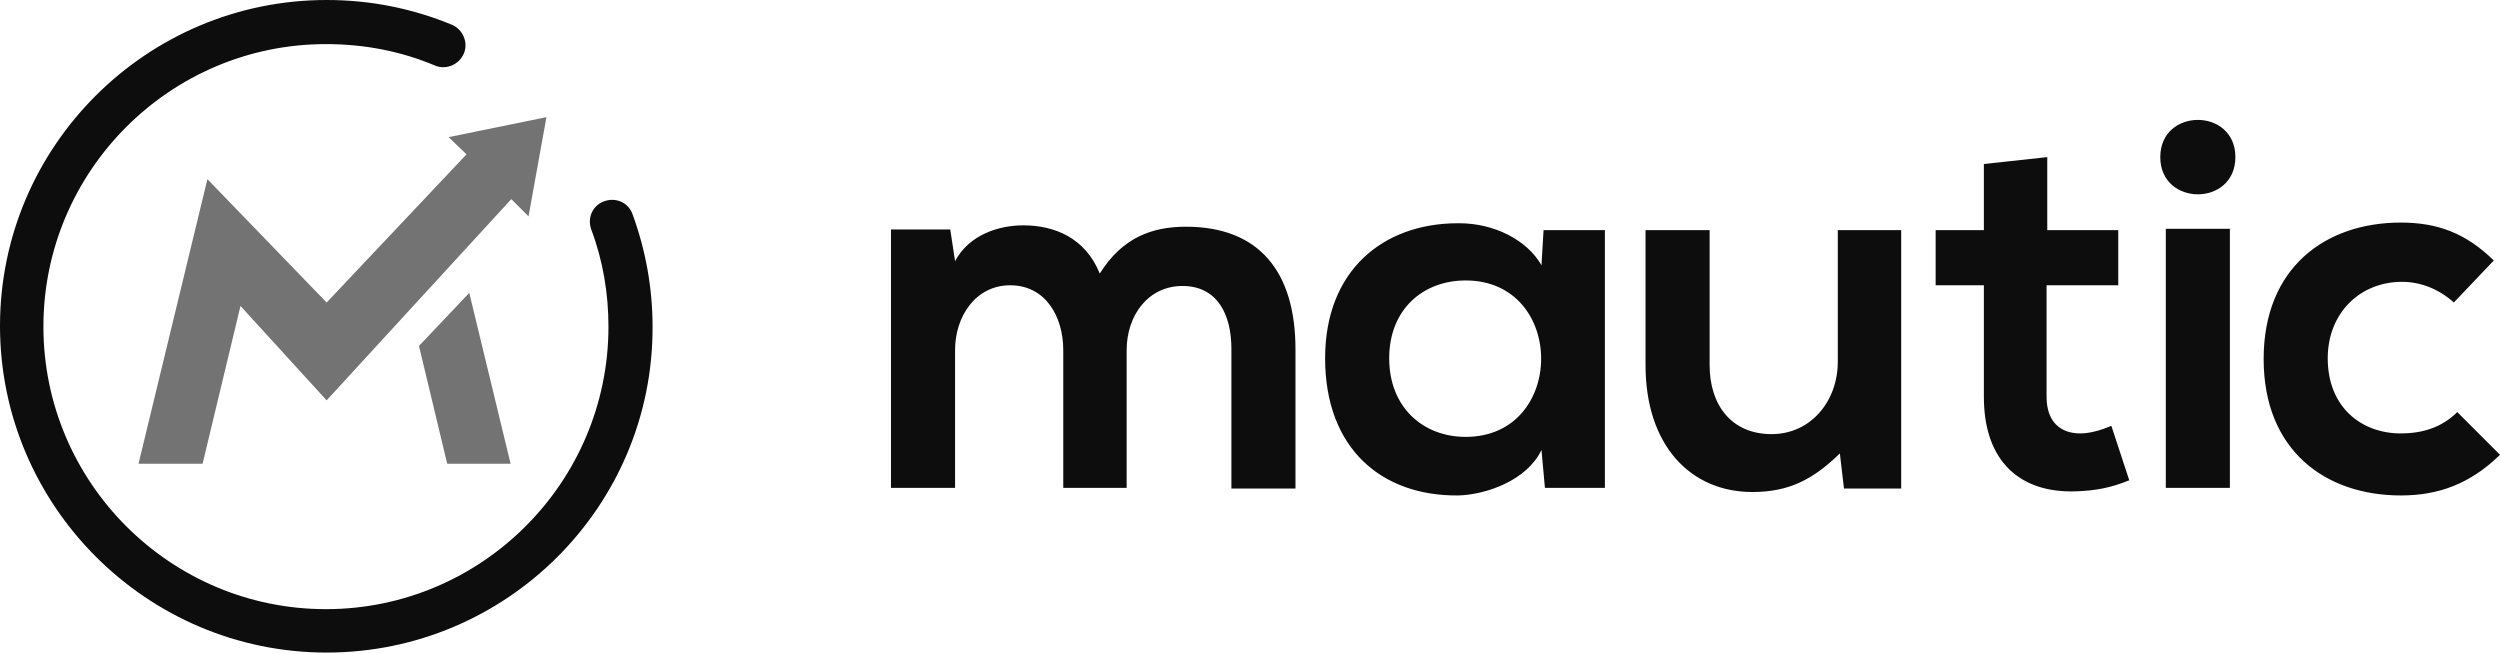 <?xml version="1.0" encoding="UTF-8"?>
<svg width="512px" height="134px" viewBox="0 0 512 134" version="1.1" xmlns="http://www.w3.org/2000/svg" xmlns:xlink="http://www.w3.org/1999/xlink" preserveAspectRatio="xMidYMid">
    <title>mautic</title>
    <g>
        <path d="M217.755,99.916 L217.755,71.691 C217.755,64.776 214.086,58.426 206.889,58.426 C199.832,58.426 195.599,64.776 195.599,71.691 L195.599,99.916 L182.474,99.916 L182.474,46.994 L194.611,46.994 L195.599,53.486 C198.421,48.123 204.49,46.148 209.57,46.148 C215.921,46.148 222.271,48.688 225.235,56.026 C229.892,48.547 236.101,46.43 242.875,46.43 C257.835,46.43 265.314,55.603 265.314,71.55 L265.314,100.057 L252.19,100.057 L252.19,71.409 C252.19,64.494 249.367,58.567 242.17,58.567 C235.114,58.567 230.739,64.635 230.739,71.691 L230.739,99.916 L217.755,99.916 Z M316.119,47.136 L328.679,47.136 L328.679,99.916 L316.401,99.916 L315.696,92.154 C312.732,98.364 304.406,101.327 298.62,101.469 C282.955,101.61 271.383,91.872 271.383,73.385 C271.383,55.371 283.265,45.786 298.417,45.723 L298.902,45.724 C305.958,45.724 312.732,49.111 315.696,54.333 L316.119,47.136 Z M284.507,73.385 C284.507,83.405 291.422,89.473 300.172,89.473 C320.776,89.473 320.776,57.438 300.172,57.438 C291.422,57.438 284.507,63.365 284.507,73.385 Z M350.13,47.136 L350.13,74.796 C350.13,82.84 354.505,88.908 362.831,88.908 C370.875,88.908 376.379,82.135 376.379,74.09 L376.379,47.136 L389.363,47.136 L389.363,100.057 L377.649,100.057 L376.803,92.86 C371.299,98.223 366.359,100.763 358.88,100.763 C346.179,100.763 337.006,91.166 337.006,74.796 L337.006,47.136 L350.13,47.136 Z M419.281,32.176 L419.281,47.136 L433.817,47.136 L433.817,58.426 L419.14,58.426 L419.14,81.288 C419.14,86.368 421.963,88.767 426.055,88.767 C428.031,88.767 430.43,88.062 432.406,87.215 L436.075,98.364 C432.265,99.916 429.16,100.481 425.208,100.622 C413.777,101.045 406.298,94.553 406.298,81.288 L406.298,58.426 L396.419,58.426 L396.419,47.136 L406.298,47.136 L406.298,33.588 L419.281,32.176 Z M457.808,32.176 C457.808,42.337 442.426,42.337 442.426,32.176 C442.426,22.015 457.808,22.015 457.808,32.176 Z M443.555,46.853 L443.555,99.916 L456.679,99.916 L456.679,46.853 L443.555,46.853 Z M512,93.142 C505.932,99.069 499.44,101.469 491.678,101.469 C476.295,101.469 463.594,92.295 463.594,73.526 C463.594,54.756 476.295,45.583 491.678,45.583 C499.158,45.583 504.944,47.7 510.73,53.345 L502.545,61.954 C499.44,59.131 495.63,57.72 491.96,57.72 C483.211,57.72 476.719,64.212 476.719,73.385 C476.719,83.405 483.634,88.767 491.678,88.767 C495.912,88.767 500.004,87.638 503.25,84.393 L512,93.142 Z" fill="rgb(13,13,13)"></path>
        <g>
            <path d="M66.893,133.645 C30.06,133.645 0,103.585 0,66.752 C0,29.918 30.06,0 66.893,0 C75.784,0 84.393,1.693 92.578,5.08 C94.836,6.068 95.965,8.75 94.977,11.008 C93.989,13.266 91.308,14.395 89.05,13.407 C81.993,10.443 74.514,9.032 66.752,9.032 C34.858,9.032 8.891,34.999 8.891,66.893 C8.891,98.787 34.858,124.754 66.752,124.754 C98.646,124.754 124.613,98.787 124.613,66.893 C124.613,60.119 123.484,53.345 121.085,46.994 C120.238,44.595 121.367,42.055 123.766,41.208 C126.165,40.362 128.706,41.491 129.552,43.89 C132.234,51.228 133.645,58.99 133.645,66.893 C133.786,103.727 103.727,133.645 66.893,133.645 Z" fill="rgb(13,13,13)"></path>
            <path d="M96.106,59.978 L104.573,94.977 L91.59,94.977 L85.804,70.845 L96.106,59.978 Z M111.912,23.991 L108.243,44.313 L104.714,40.785 L66.893,81.993 L49.252,62.659 L41.491,94.977 L28.366,94.977 L42.479,36.692 L66.893,61.954 L95.541,31.612 L91.872,28.084 L111.912,23.991 Z" fill="rgb(115,115,115)"></path>
        </g>
    </g>
</svg>
